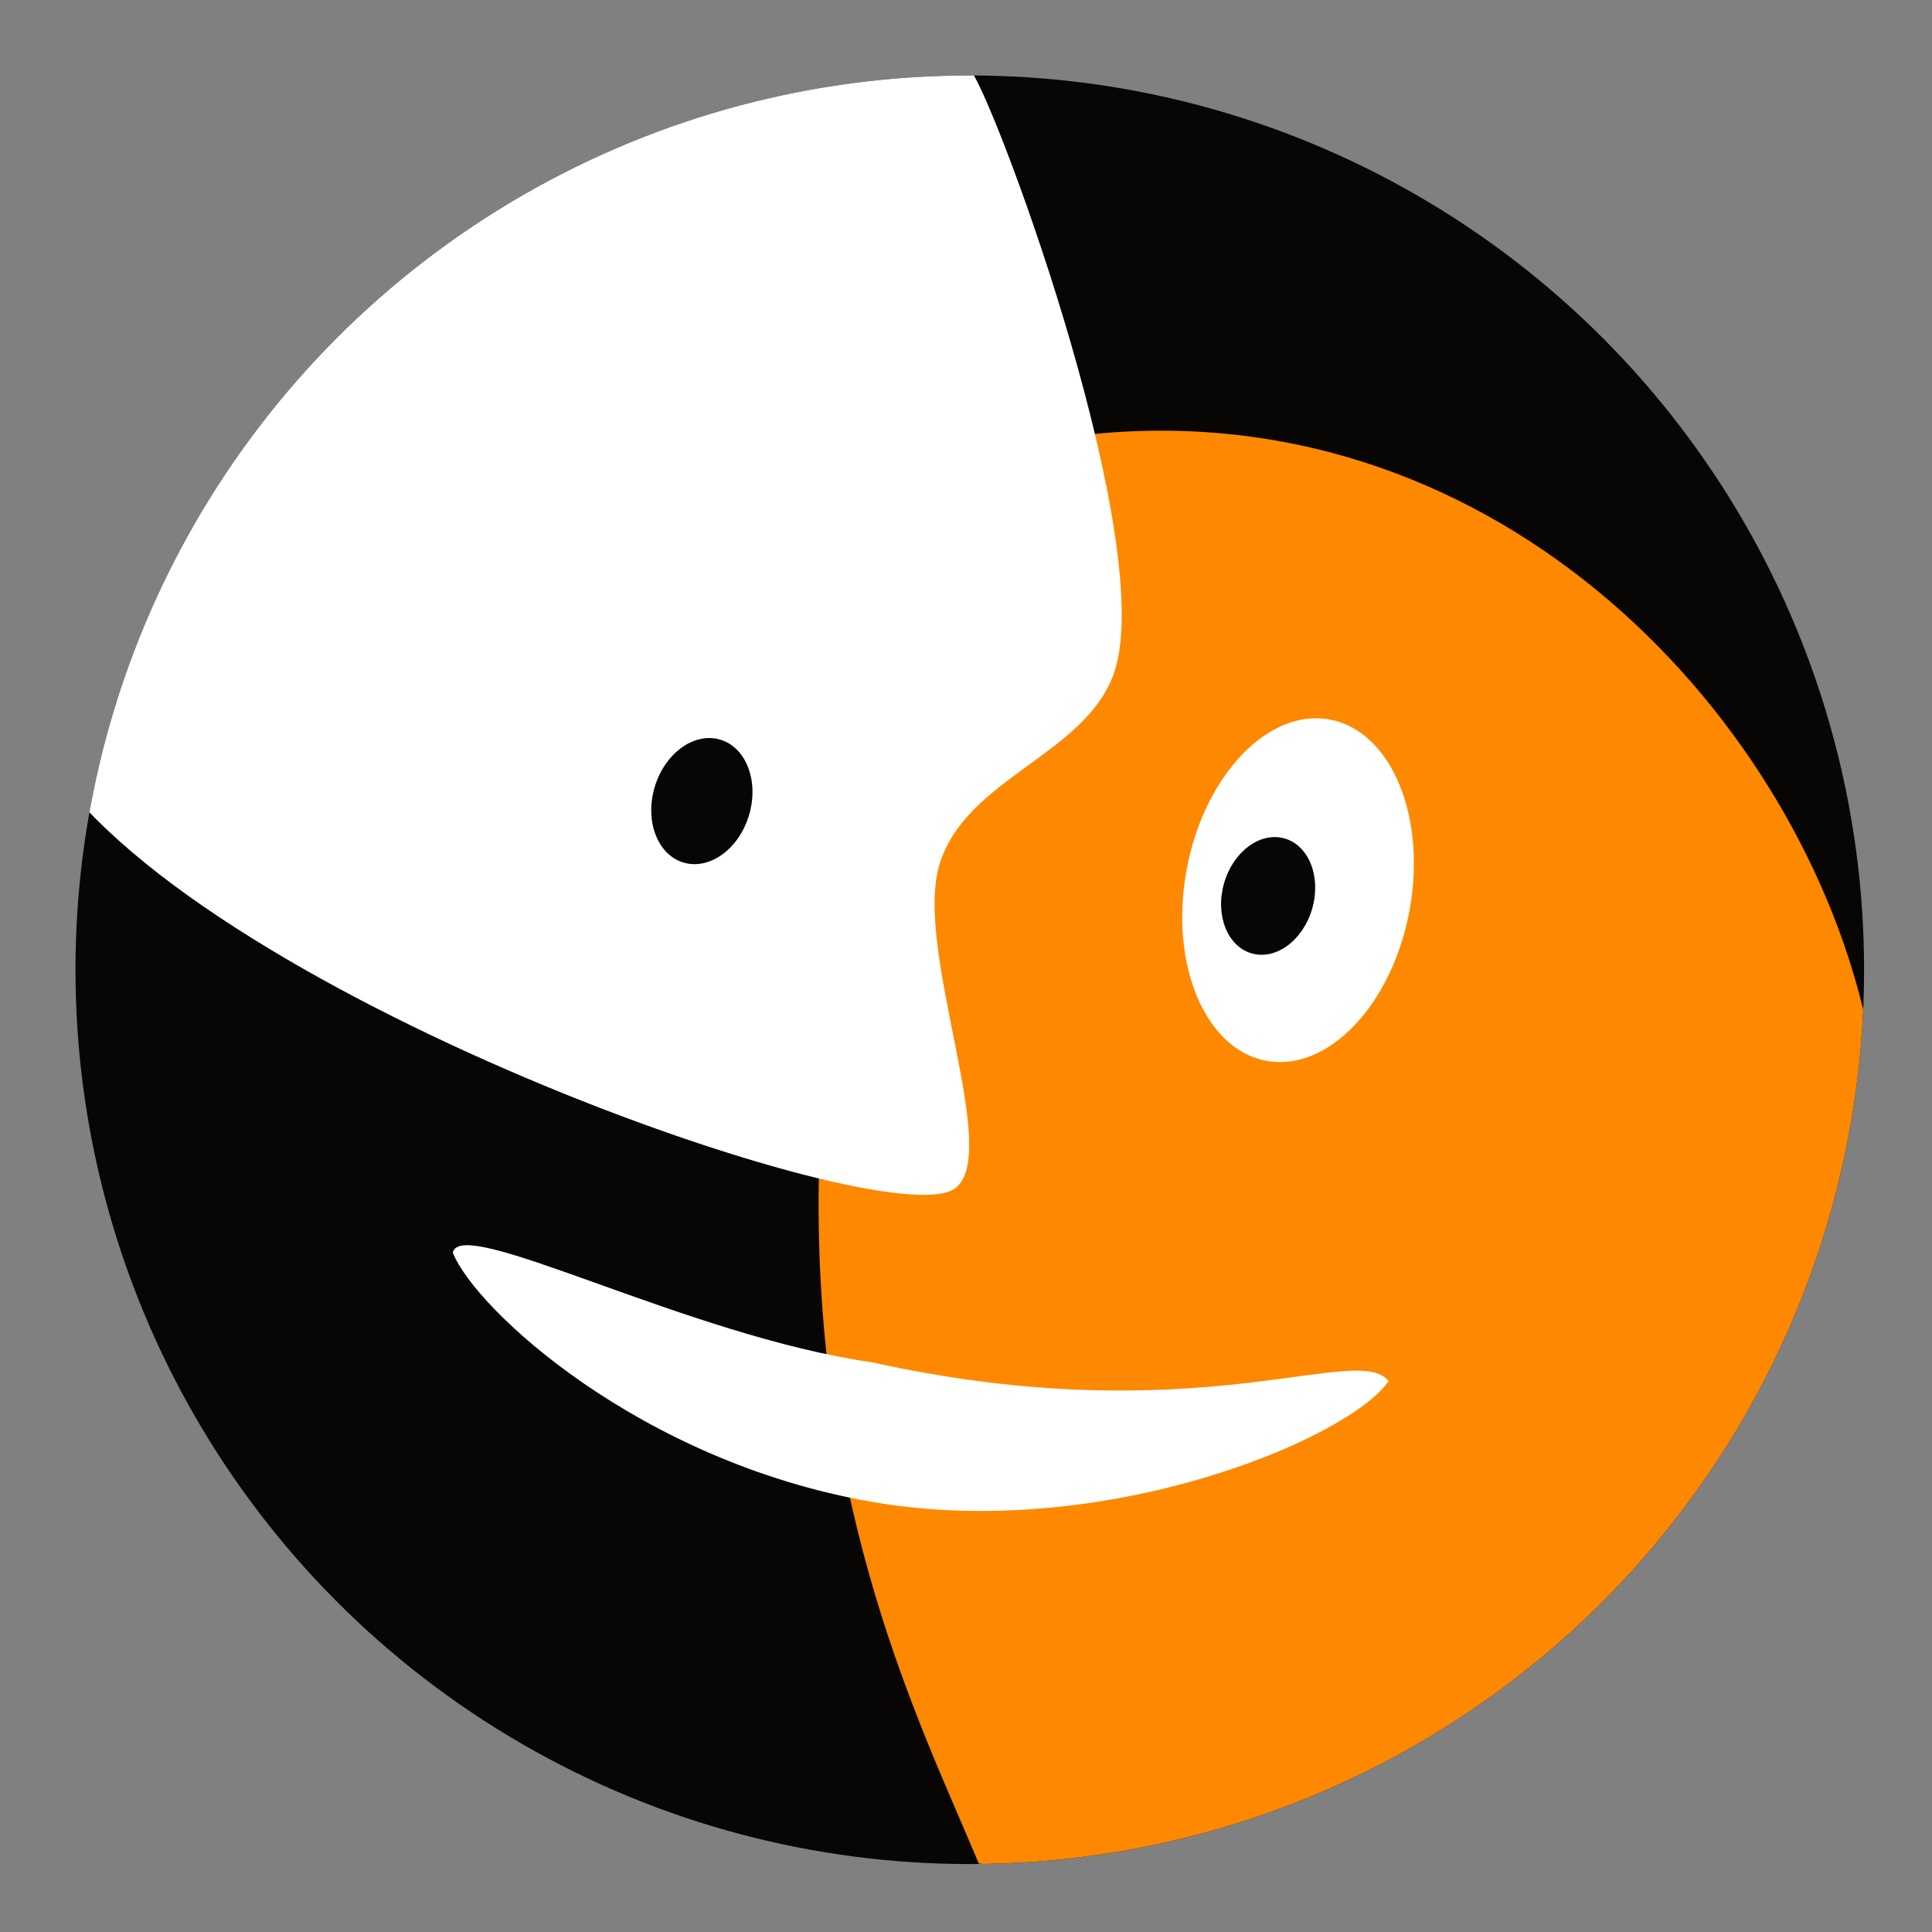 <?xml version="1.0" encoding="UTF-8" standalone="no"?><!DOCTYPE svg PUBLIC "-//W3C//DTD SVG 1.1//EN" "http://www.w3.org/Graphics/SVG/1.1/DTD/svg11.dtd"><svg width="100%" height="100%" viewBox="0 0 512 512" version="1.1" xmlns="http://www.w3.org/2000/svg" xmlns:xlink="http://www.w3.org/1999/xlink" xml:space="preserve" xmlns:serif="http://www.serif.com/" style="fill-rule:evenodd;clip-rule:evenodd;stroke-linejoin:round;stroke-miterlimit:2;"><rect x="0" y="0" width="512" height="512" fill="#808080" stroke="none"/><g><clipPath id="_clip1"><circle cx="257" cy="257" r="237"/></clipPath><g clip-path="url(#_clip1)"><circle cx="257" cy="257" r="237" style="fill:#080605;"/><path d="M259.376,493.831c-14.934,-35.903 -43.982,-92.66 -42.376,-181.831c0.055,-114.505 -23.475,-187.663 73,-197c108.127,-10.45 187.826,75.951 205,158c17.174,82.049 -94.442,240.496 -235.624,220.831Z" style="fill:#fe8800;"/><path d="M11.178,199.281c37.532,62.977 223.509,128.698 241.822,115.719c12.79,-9.065 -11,-63.333 -4,-86c7,-22.667 38.025,-28.804 46,-50c12.417,-33 -29.847,-148.544 -37.5,-160c-35.185,-1.153 -280.487,9.97 -246.322,180.281Z" style="fill:#fff;"/><path d="M352.418,190.684c16.292,3.033 25.747,25.759 21.101,50.718c-4.647,24.959 -21.646,42.761 -37.937,39.728c-16.292,-3.033 -25.747,-25.759 -21.101,-50.718c4.647,-24.959 21.646,-42.761 37.937,-39.728Z" style="fill:#fff;"/><path d="M190.875,196.013c6.897,2.065 10.312,11.039 7.621,20.027c-2.691,8.989 -10.475,14.61 -17.371,12.545c-6.897,-2.064 -10.312,-11.038 -7.621,-20.026c2.691,-8.989 10.475,-14.61 17.371,-12.546Z" style="fill:#080605;"/><path d="M340.417,222.196c6.451,1.841 9.74,10.162 7.34,18.57c-2.4,8.408 -9.586,13.739 -16.037,11.898c-6.451,-1.842 -9.74,-10.163 -7.34,-18.57c2.399,-8.408 9.585,-13.739 16.037,-11.898Z" style="fill:#080605;"/><path d="M120,332c1.909,-10.309 62.615,22.19 111,29c86.504,19.136 128.639,-5.624 137,5c-10.431,15.307 -75.405,42.722 -137,32c-61.595,-10.722 -104.984,-51.024 -111,-66Z" style="fill:#fff;"/></g></g></svg>